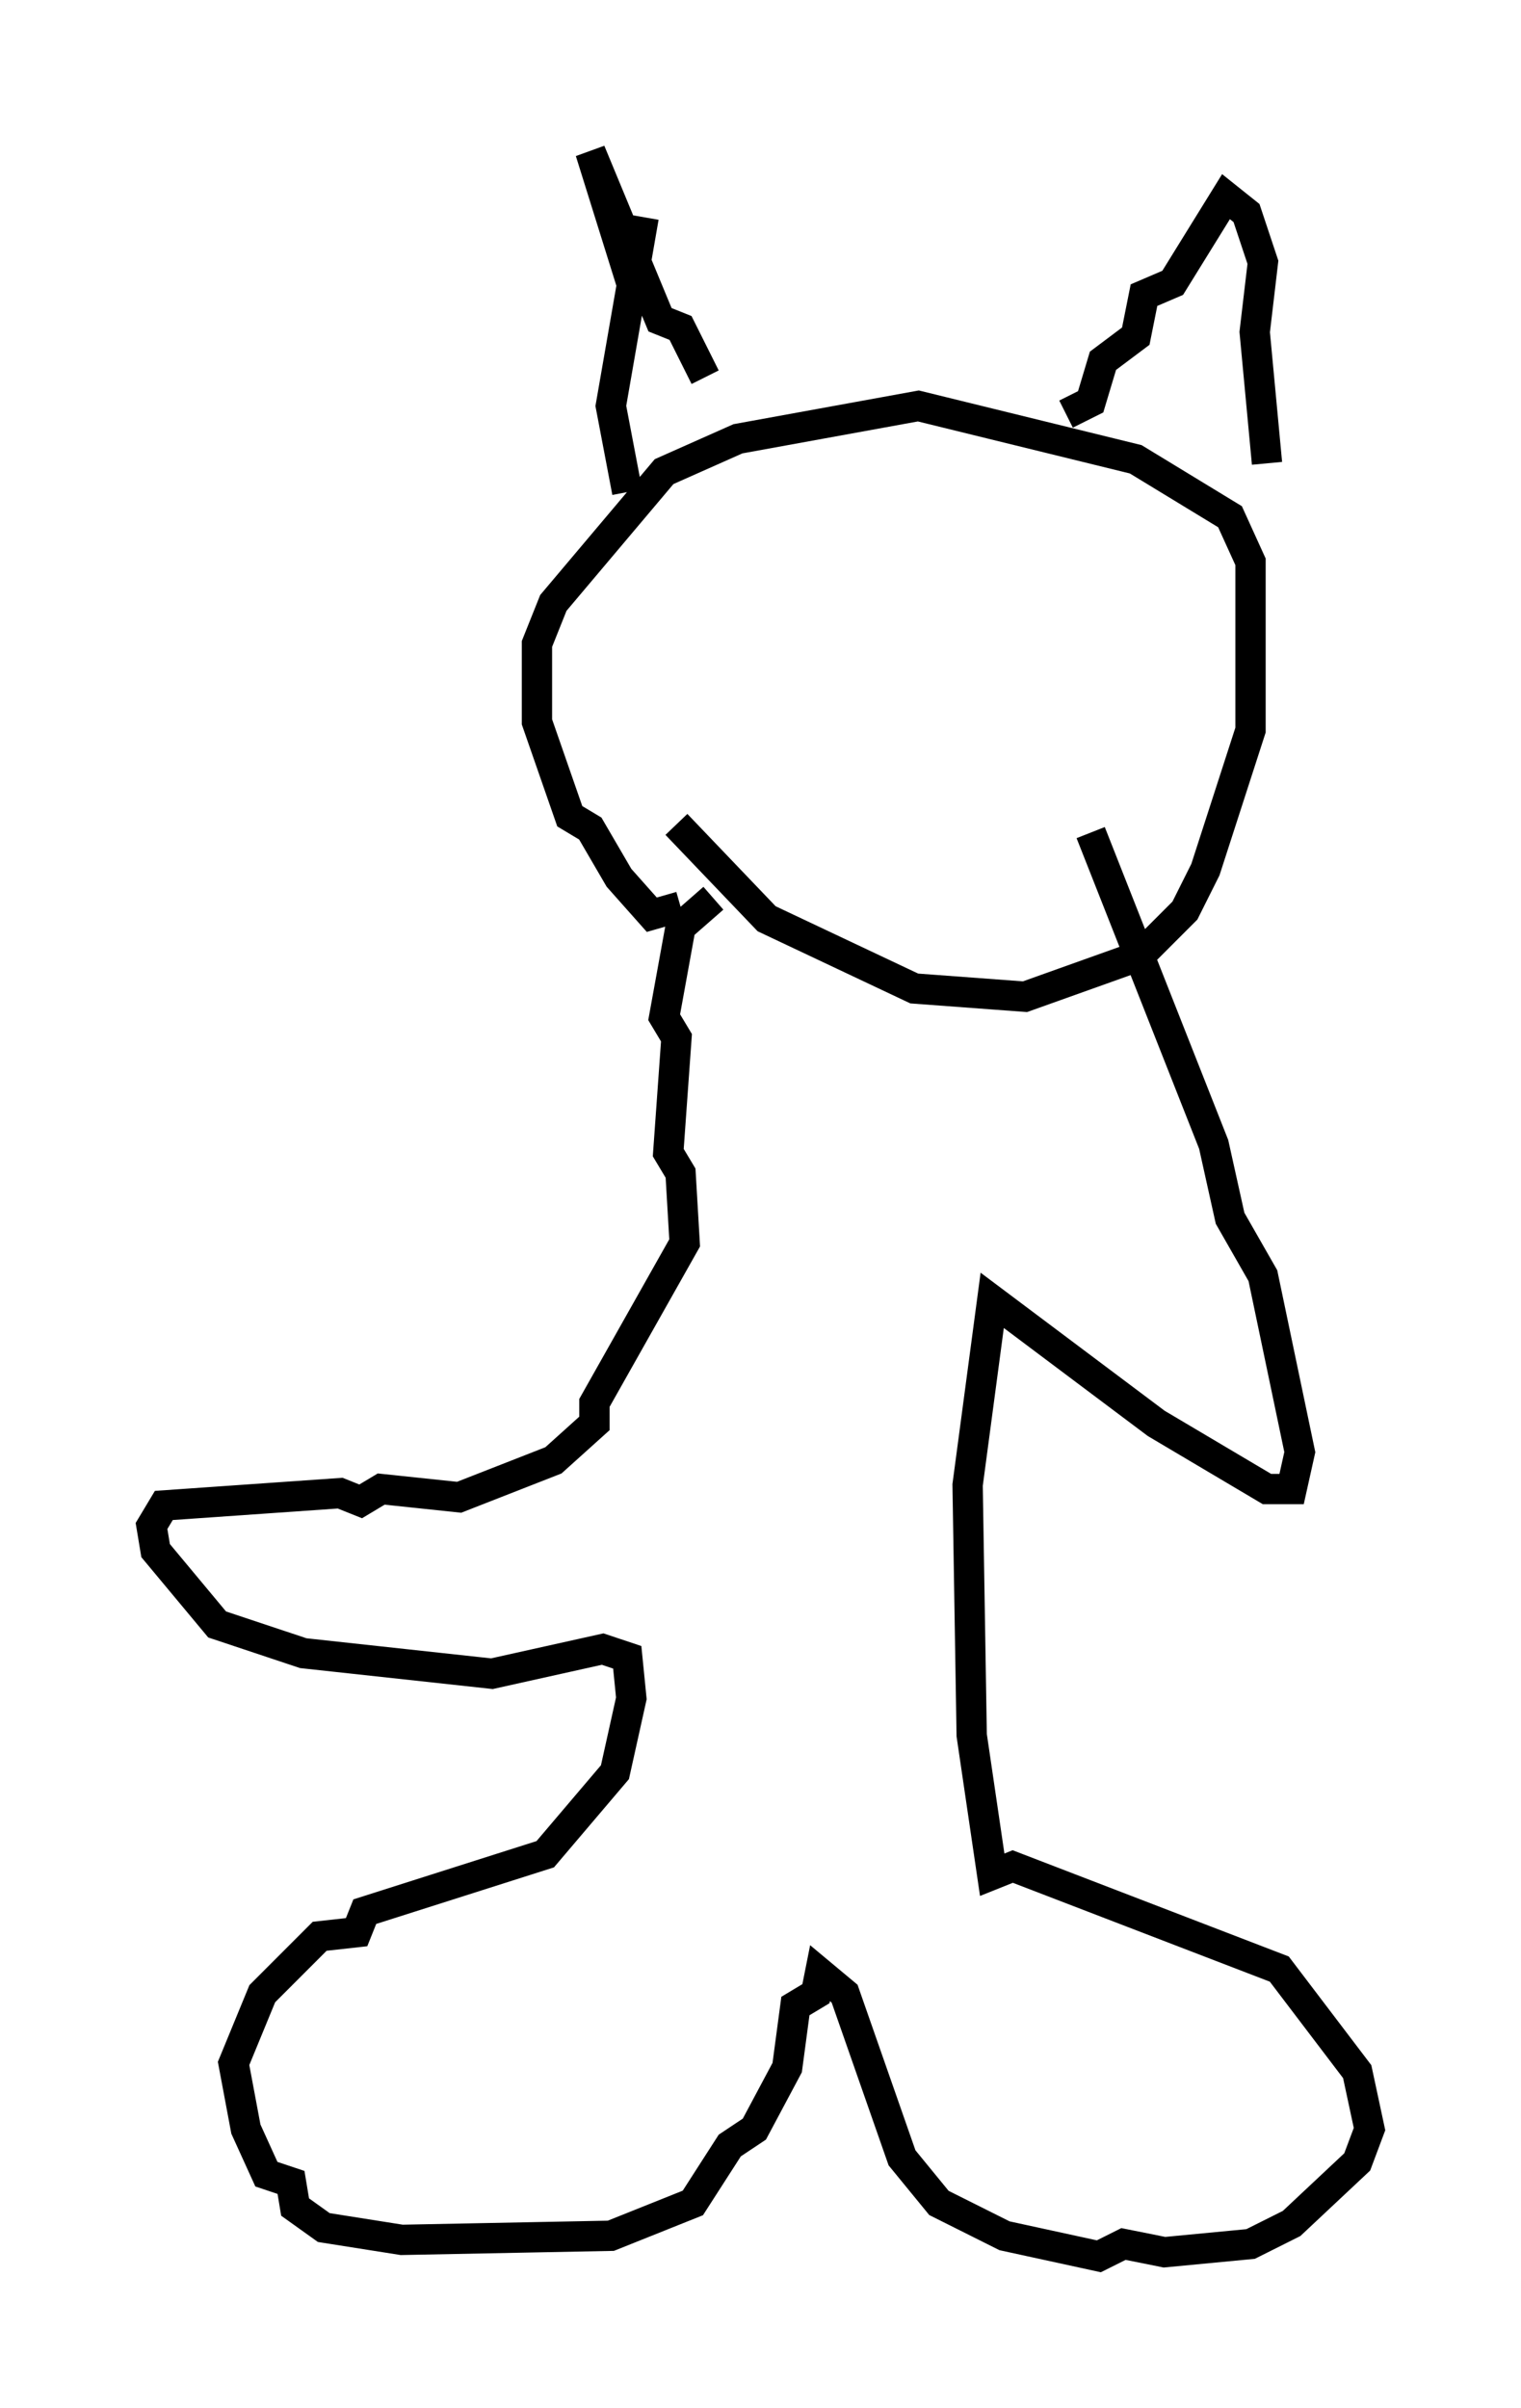 <?xml version="1.0" encoding="utf-8" ?>
<svg baseProfile="full" height="79.417" version="1.1" width="50.189" xmlns="http://www.w3.org/2000/svg" xmlns:ev="http://www.w3.org/2001/xml-events" xmlns:xlink="http://www.w3.org/1999/xlink"><defs /><rect fill="white" height="79.417" width="50.189" x="0" y="0" /><path d="M23.132, 30.169 m-0.677, -0.271 l-0.947, 0.271 -1.083, -1.218 l-0.947, -1.624 -0.677, -0.406 l-1.083, -3.112 0.0, -2.571 l0.541, -1.353 3.654, -4.33 l2.436, -1.083 5.954, -1.083 l7.172, 1.759 3.112, 1.894 l0.677, 1.488 0.0, 5.548 l-1.488, 4.601 -0.677, 1.353 l-1.488, 1.488 -3.789, 1.353 l-3.654, -0.271 -4.871, -2.3 l-2.977, -3.112 m-1.488, -17.862 l-1.353, -4.33 2.3, 5.548 l0.677, 0.271 0.812, 1.624 m-2.571, 3.789 l-0.541, -2.842 1.083, -6.225 m13.938, 6.495 l0.812, -0.406 0.406, -1.353 l1.083, -0.812 0.271, -1.353 l0.947, -0.406 1.759, -2.842 l0.677, 0.541 0.541, 1.624 l-0.271, 2.3 0.406, 4.33 m-18.268, 14.344 l-1.083, 0.947 -0.541, 2.977 l0.406, 0.677 -0.271, 3.789 l0.406, 0.677 0.135, 2.3 l-2.977, 5.277 0.0, 0.677 l-1.353, 1.218 -3.112, 1.218 l-2.571, -0.271 -0.677, 0.406 l-0.677, -0.271 -5.819, 0.406 l-0.406, 0.677 0.135, 0.812 l2.03, 2.436 2.842, 0.947 l6.225, 0.677 3.654, -0.812 l0.812, 0.271 0.135, 1.353 l-0.541, 2.436 -2.3, 2.706 l-5.954, 1.894 -0.271, 0.677 l-1.218, 0.135 -1.894, 1.894 l-0.947, 2.3 0.406, 2.165 l0.677, 1.488 0.812, 0.271 l0.135, 0.812 0.947, 0.677 l2.571, 0.406 6.901, -0.135 l2.706, -1.083 1.218, -1.894 l0.812, -0.541 1.083, -2.03 l0.271, -2.03 0.677, -0.406 l0.135, -0.677 0.812, 0.677 l1.894, 5.413 1.218, 1.488 l2.165, 1.083 3.112, 0.677 l0.812, -0.406 1.353, 0.271 l2.842, -0.271 1.353, -0.677 l2.165, -2.03 0.406, -1.083 l-0.406, -1.894 -2.571, -3.383 l-8.796, -3.383 -0.677, 0.271 l-0.677, -4.601 -0.135, -8.254 l0.812, -6.089 5.413, 4.059 l3.654, 2.165 0.812, 0.0 l0.271, -1.218 -1.218, -5.819 l-1.083, -1.894 -0.541, -2.436 l-4.059, -10.284 " fill="none" stroke="black" stroke-width="1" /></svg>